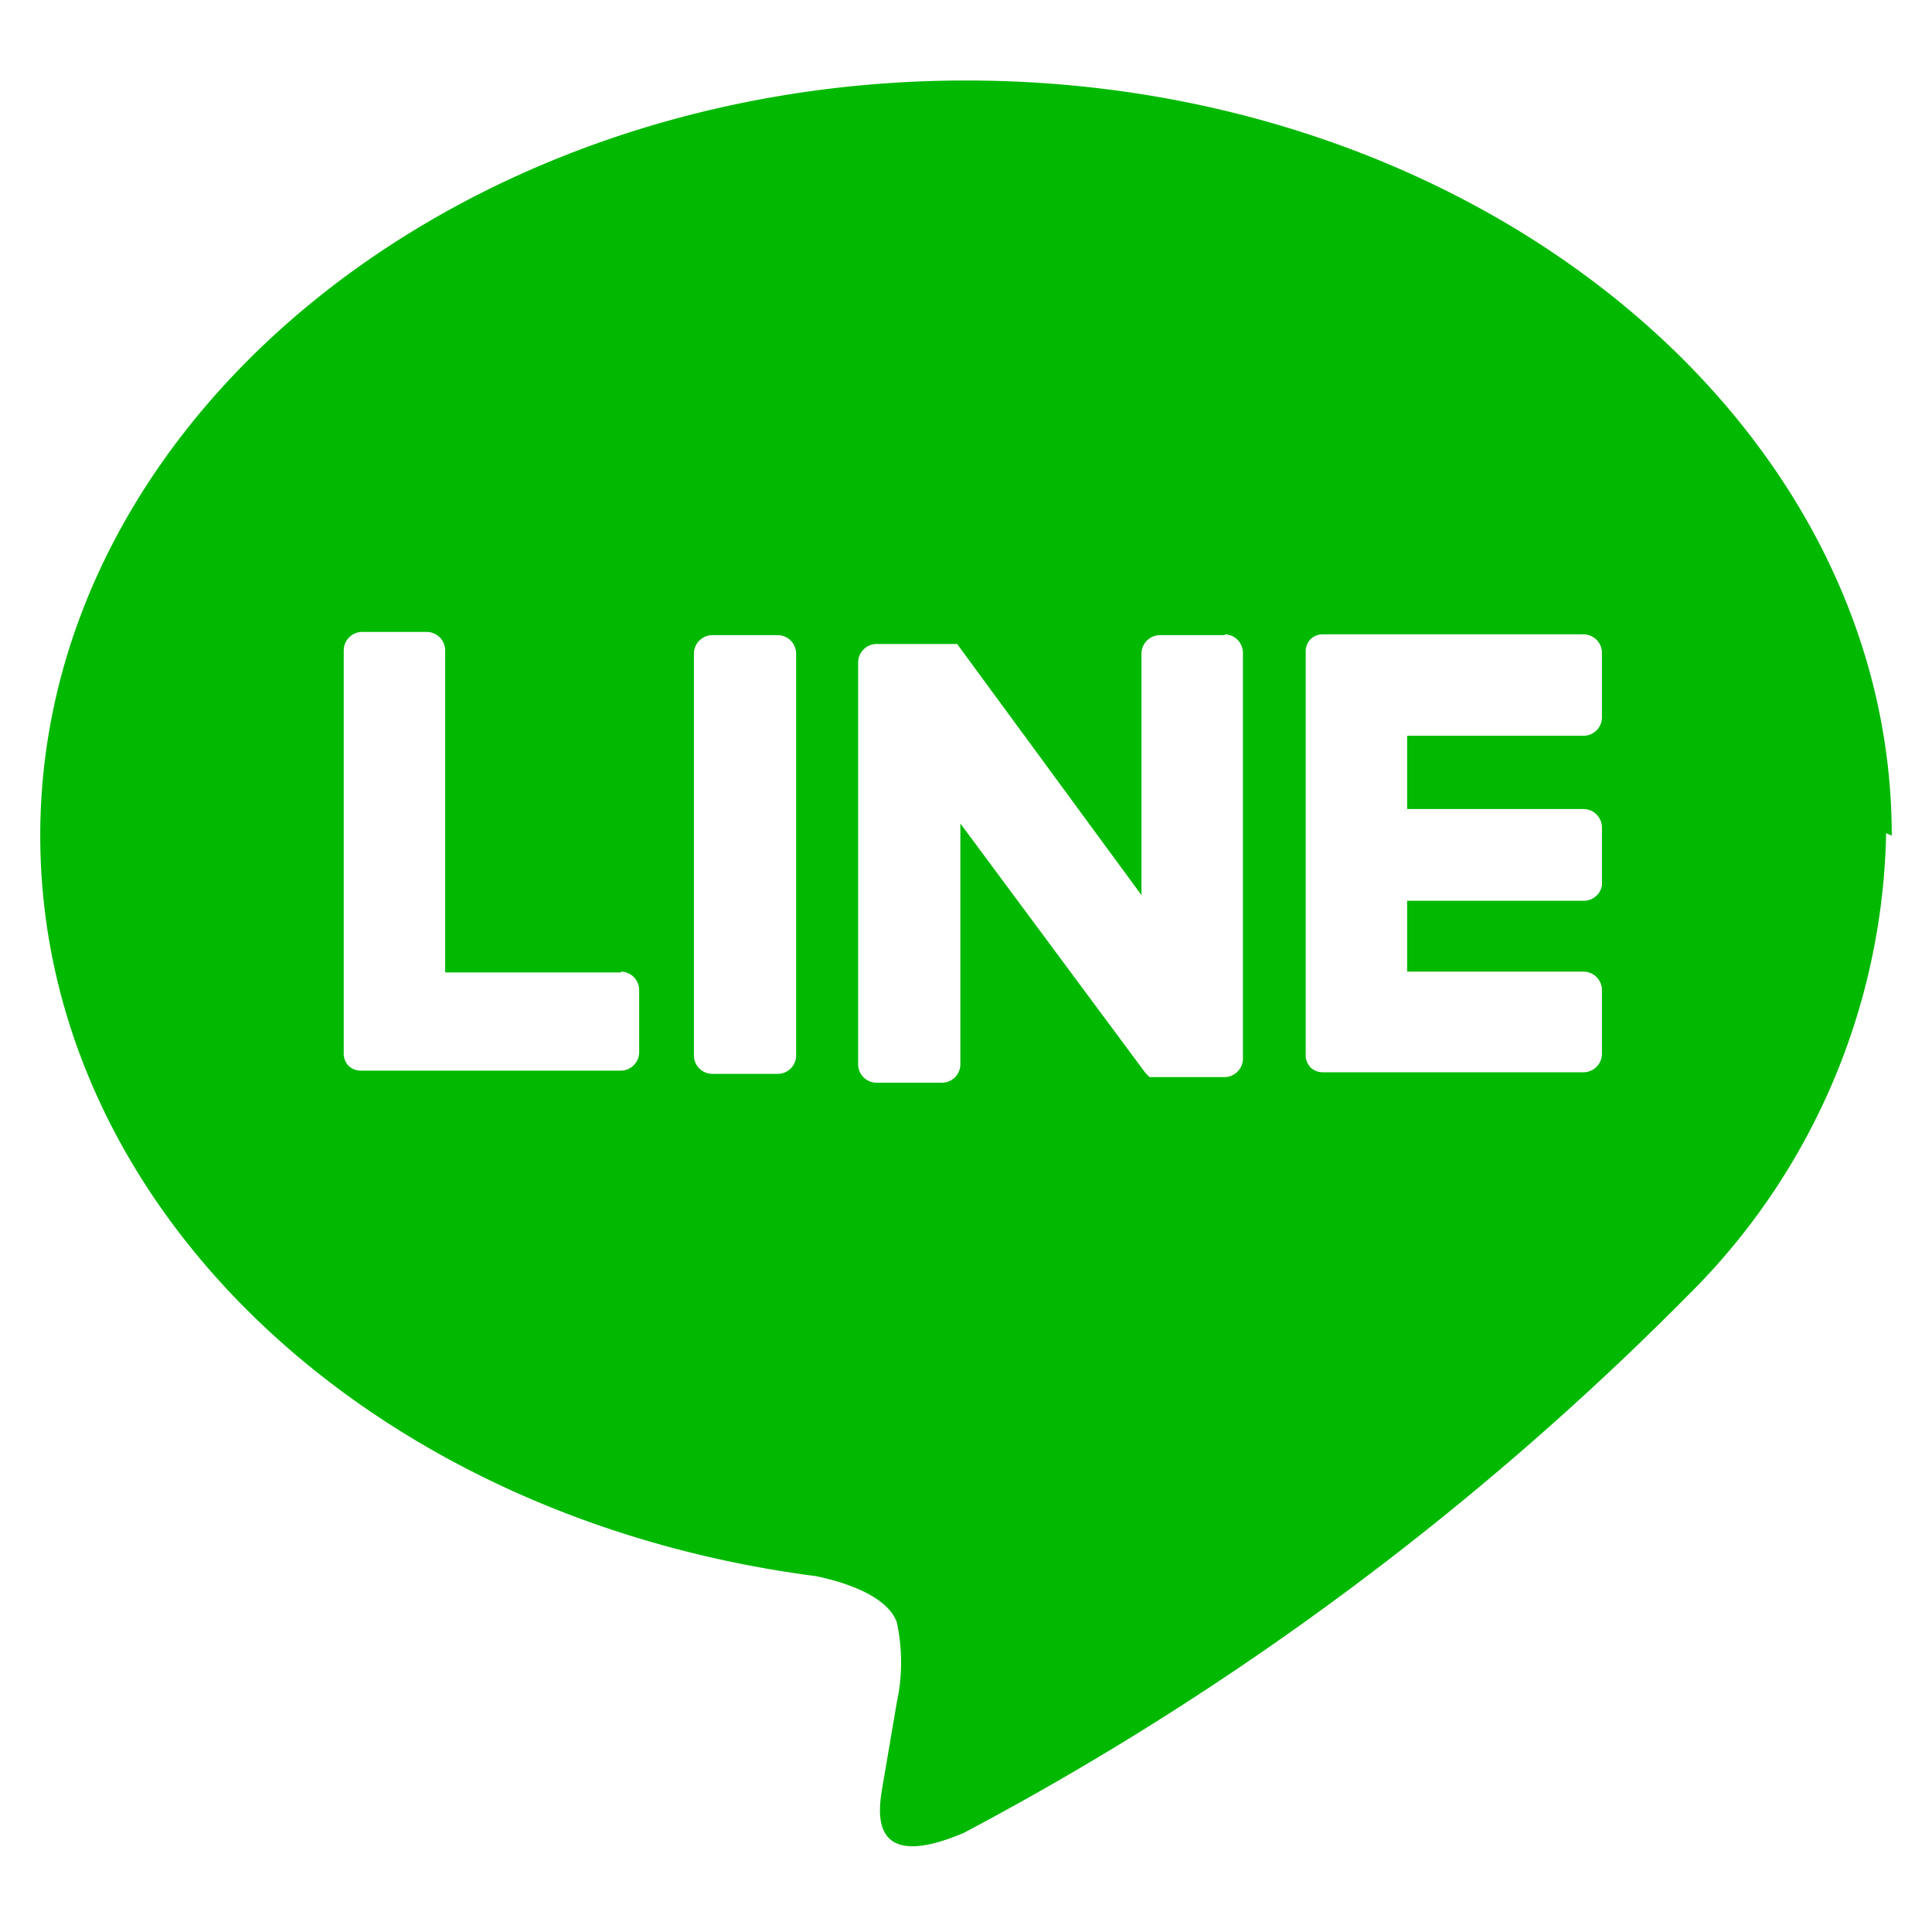 <svg id="04662cf4-2532-45b6-aa24-cbb96e3d31dd" data-name="b1534c27-ac52-4ebd-a5a4-5fed77b10906" xmlns="http://www.w3.org/2000/svg" width="24" height="24" viewBox="0 0 24 24">
  <defs>
    <style>
      .\34 4437366-276e-499a-9d9e-f695c5d79c99 {
        fill: none;
      }

      .\38 5046318-c113-484d-8b87-2b0863f4714a {
        fill: #00b900;
      }

      .cfe29d25-8bf8-45fd-92ae-c9e51f8682ad {
        fill: #fff;
      }
    </style>
  </defs>
  <title>sns-02</title>
  <rect class="44437366-276e-499a-9d9e-f695c5d79c99" width="24" height="24"/>
  <g id="683bb29d-72a2-4e81-8ba6-54e4854b9665" data-name="789d30ba-d511-4295-8226-622c4355b6a7">
    <g>
      <path class="85046318-c113-484d-8b87-2b0863f4714a" d="M23.5,10.38C23.5,5.23,18.34,1,12,1S.5,5.23.5,10.38c0,4.61,4.09,8.48,9.64,9.2.38.08.88.25,1,.57a2.36,2.36,0,0,1,0,1l-.17,1c-.05.29-.23,1.14,1,.62a37.07,37.07,0,0,0,9-6.68h0a8.3,8.3,0,0,0,2.46-5.74"/>
      <g>
        <path class="cfe29d25-8bf8-45fd-92ae-c9e51f8682ad" d="M9.66,7.89H8.85a.23.23,0,0,0-.23.23h0v5a.23.23,0,0,0,.23.22h.81a.23.23,0,0,0,.23-.22v-5a.23.23,0,0,0-.23-.23h0"/>
        <path class="cfe29d25-8bf8-45fd-92ae-c9e51f8682ad" d="M15.22,7.89h-.81a.23.23,0,0,0-.23.23h0v3L11.89,8h-1a.23.23,0,0,0-.23.23h0v5a.23.23,0,0,0,.23.22h.81a.23.23,0,0,0,.23-.22v-3l2.3,3.1.05.05h.93a.23.23,0,0,0,.23-.22V8.11a.23.23,0,0,0-.23-.23h0"/>
        <path class="cfe29d25-8bf8-45fd-92ae-c9e51f8682ad" d="M7.72,12.08H5.53v-4a.23.23,0,0,0-.23-.23H4.5a.23.23,0,0,0-.23.23h0v5h0a.22.22,0,0,0,.06.16h0a.22.22,0,0,0,.16.06H7.71a.23.23,0,0,0,.23-.23h0V12.3a.23.23,0,0,0-.23-.23h0"/>
        <path class="cfe29d25-8bf8-45fd-92ae-c9e51f8682ad" d="M19.67,9.14a.23.23,0,0,0,.23-.23V8.11a.23.23,0,0,0-.23-.23H16.44a.22.22,0,0,0-.16.06h0a.22.22,0,0,0-.06.16h0v5h0a.22.22,0,0,0,.06.16h0a.22.22,0,0,0,.16.06h3.23a.23.23,0,0,0,.23-.23V12.3a.23.23,0,0,0-.23-.23H17.48v-.88h2.19A.23.23,0,0,0,19.9,11v-.72a.23.23,0,0,0-.23-.23H17.48V9.14Z"/>
      </g>
    </g>
  </g>
</svg>
